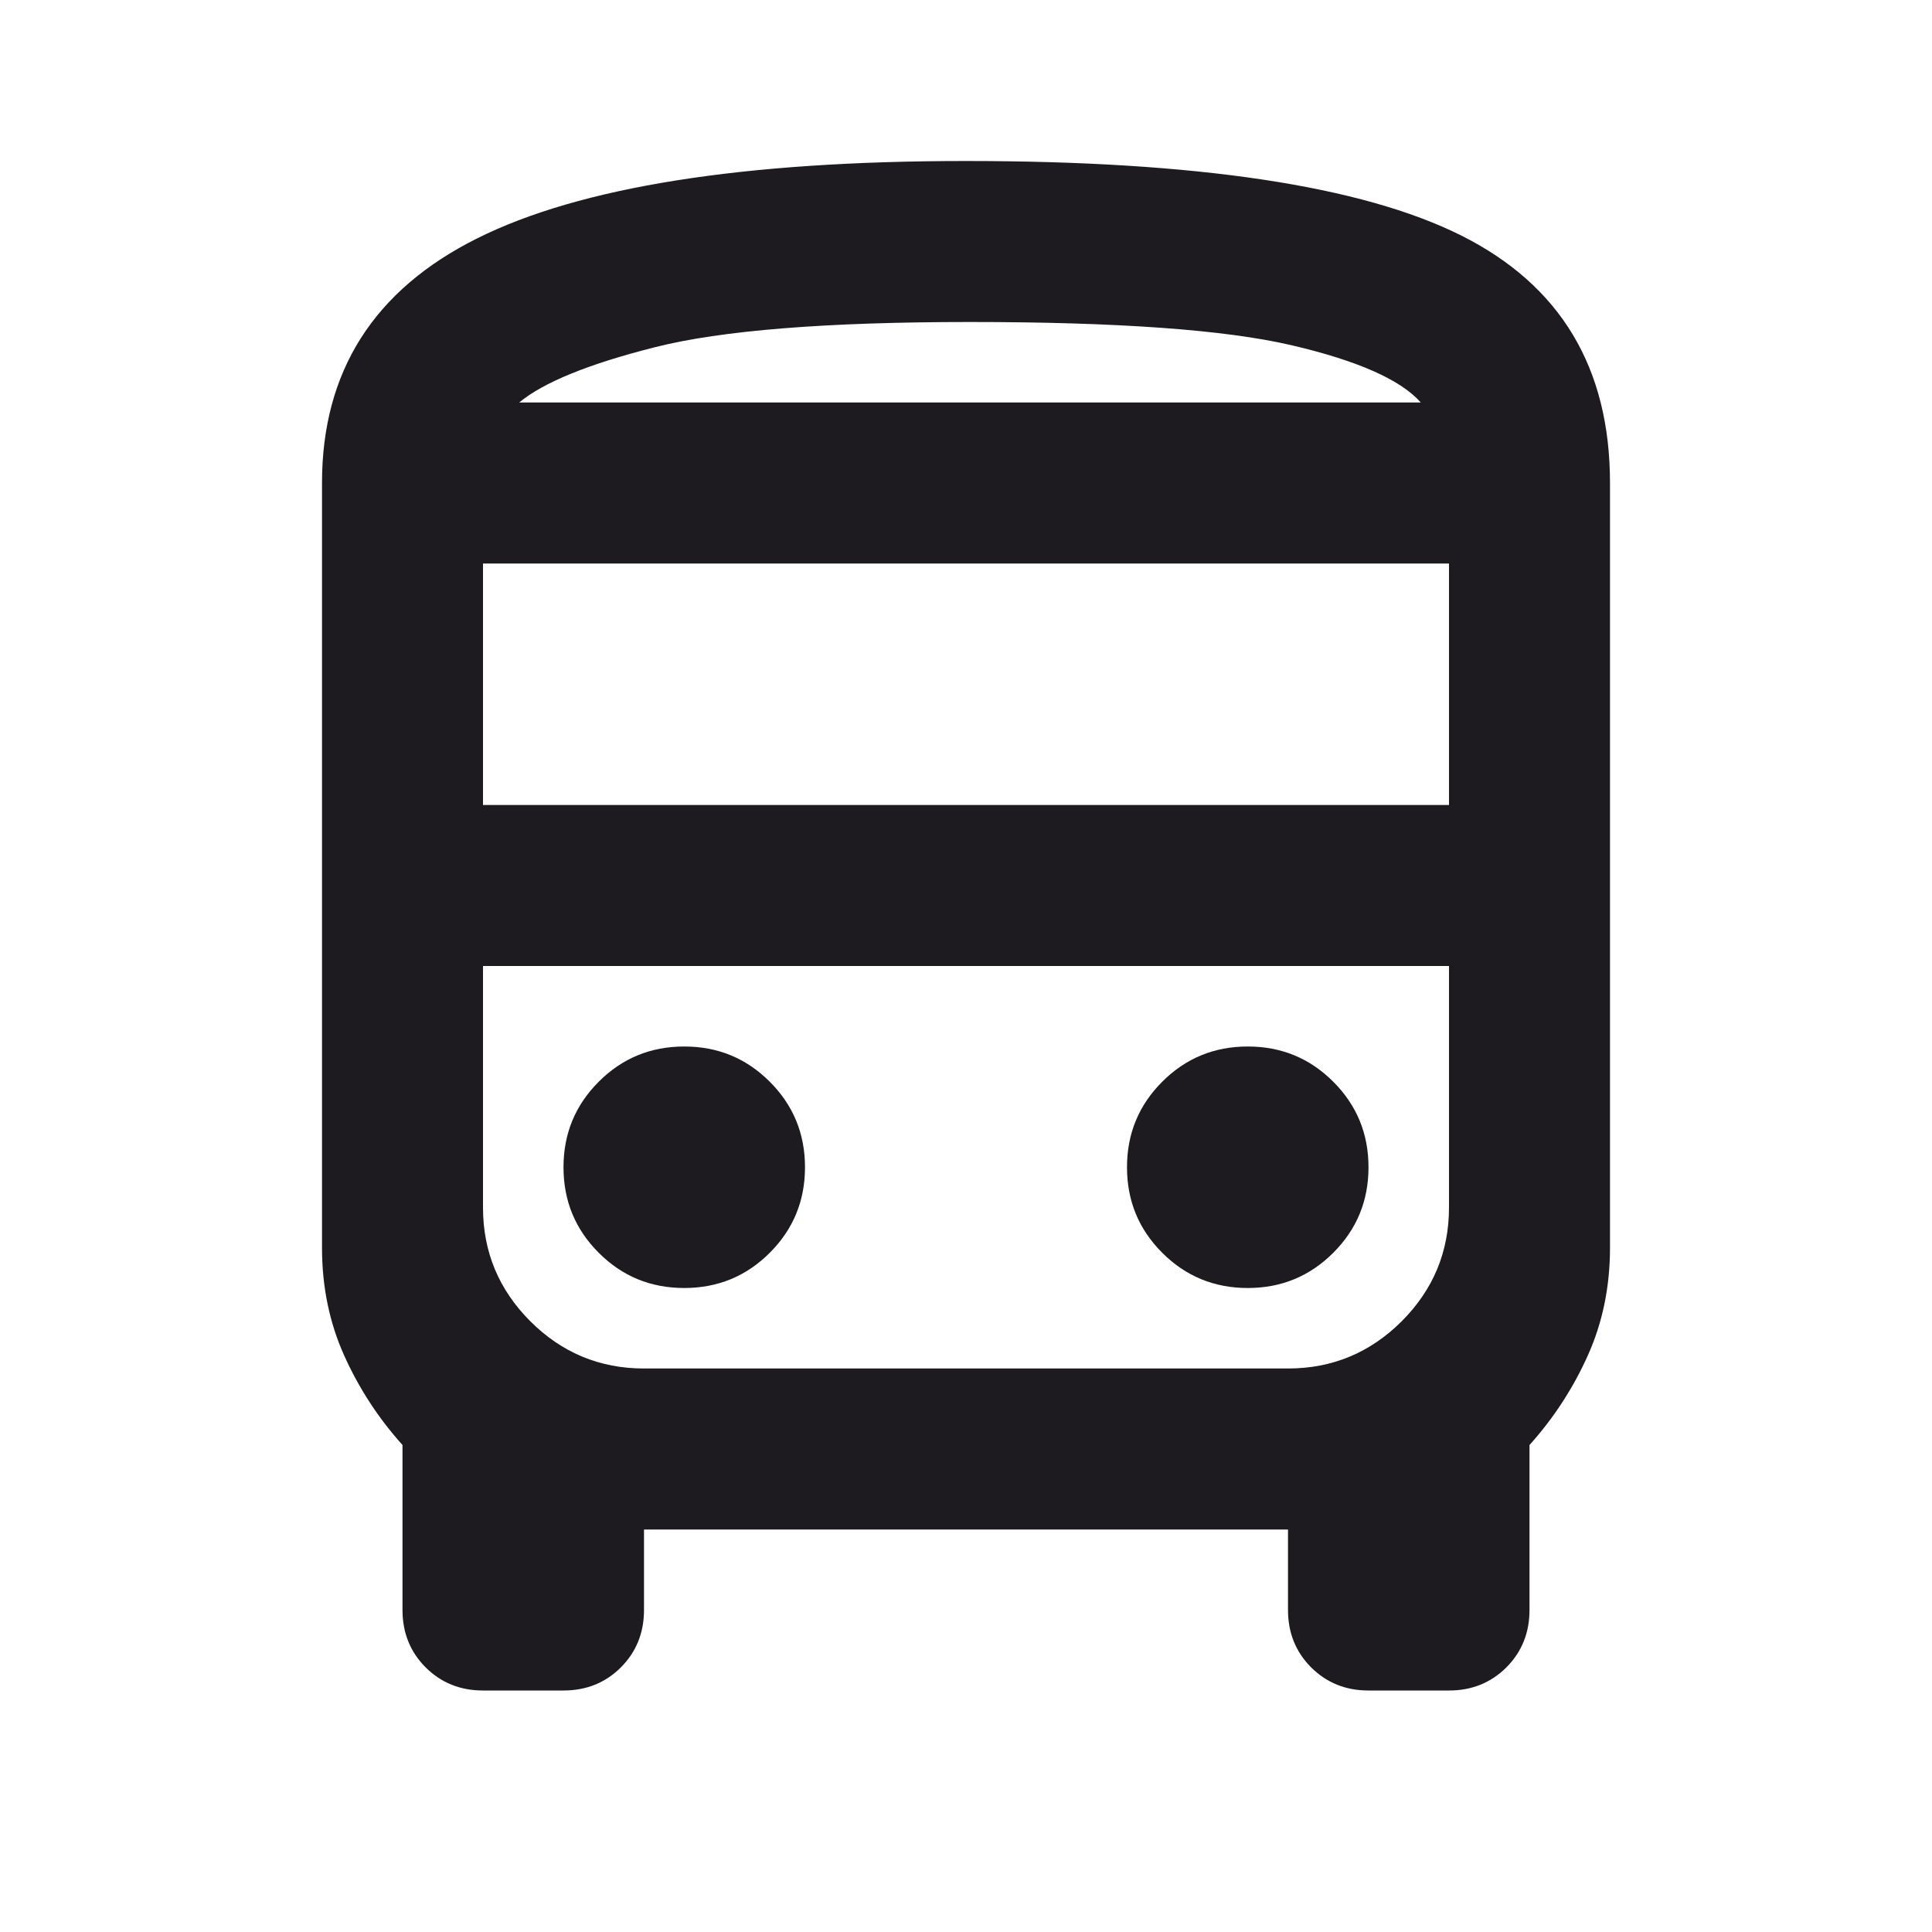 <svg width="30" height="30" viewBox="0 0 30 30" fill="none" xmlns="http://www.w3.org/2000/svg">
<path d="M7.5 26.25C7.146 26.25 6.849 26.13 6.609 25.891C6.37 25.651 6.25 25.354 6.25 25V22.438C5.875 22.021 5.573 21.557 5.344 21.047C5.115 20.537 5 19.979 5 19.375V7.5C5 5.771 5.802 4.505 7.406 3.703C9.01 2.901 11.542 2.5 15 2.5C18.583 2.5 21.146 2.885 22.688 3.656C24.229 4.427 25 5.708 25 7.5V19.375C25 19.979 24.885 20.537 24.656 21.047C24.427 21.557 24.125 22.021 23.75 22.438V25C23.75 25.354 23.63 25.651 23.391 25.891C23.151 26.13 22.854 26.25 22.5 26.25H21.25C20.896 26.25 20.599 26.13 20.359 25.891C20.12 25.651 20 25.354 20 25V23.75H10V25C10 25.354 9.88 25.651 9.641 25.891C9.401 26.13 9.104 26.25 8.75 26.25H7.5ZM7.5 12.5H22.5V8.75H7.5V12.5ZM10.625 20C11.146 20 11.588 19.818 11.953 19.453C12.318 19.088 12.5 18.646 12.5 18.125C12.5 17.604 12.318 17.162 11.953 16.797C11.588 16.432 11.146 16.25 10.625 16.25C10.104 16.25 9.661 16.432 9.297 16.797C8.932 17.162 8.75 17.604 8.75 18.125C8.75 18.646 8.932 19.088 9.297 19.453C9.661 19.818 10.104 20 10.625 20ZM19.375 20C19.896 20 20.338 19.818 20.703 19.453C21.068 19.088 21.25 18.646 21.25 18.125C21.25 17.604 21.068 17.162 20.703 16.797C20.338 16.432 19.896 16.25 19.375 16.25C18.854 16.25 18.412 16.432 18.047 16.797C17.682 17.162 17.5 17.604 17.5 18.125C17.5 18.646 17.682 19.088 18.047 19.453C18.412 19.818 18.854 20 19.375 20ZM8.062 6.25H22.062C21.75 5.896 21.078 5.599 20.047 5.359C19.016 5.12 17.354 5 15.062 5C12.833 5 11.203 5.13 10.172 5.391C9.141 5.651 8.438 5.938 8.062 6.25ZM10 21.25H20C20.688 21.25 21.276 21.005 21.766 20.516C22.255 20.026 22.5 19.438 22.5 18.75V15H7.5V18.75C7.5 19.438 7.745 20.026 8.234 20.516C8.724 21.005 9.312 21.25 10 21.25Z" fill="#1D1B20"/>
</svg>
